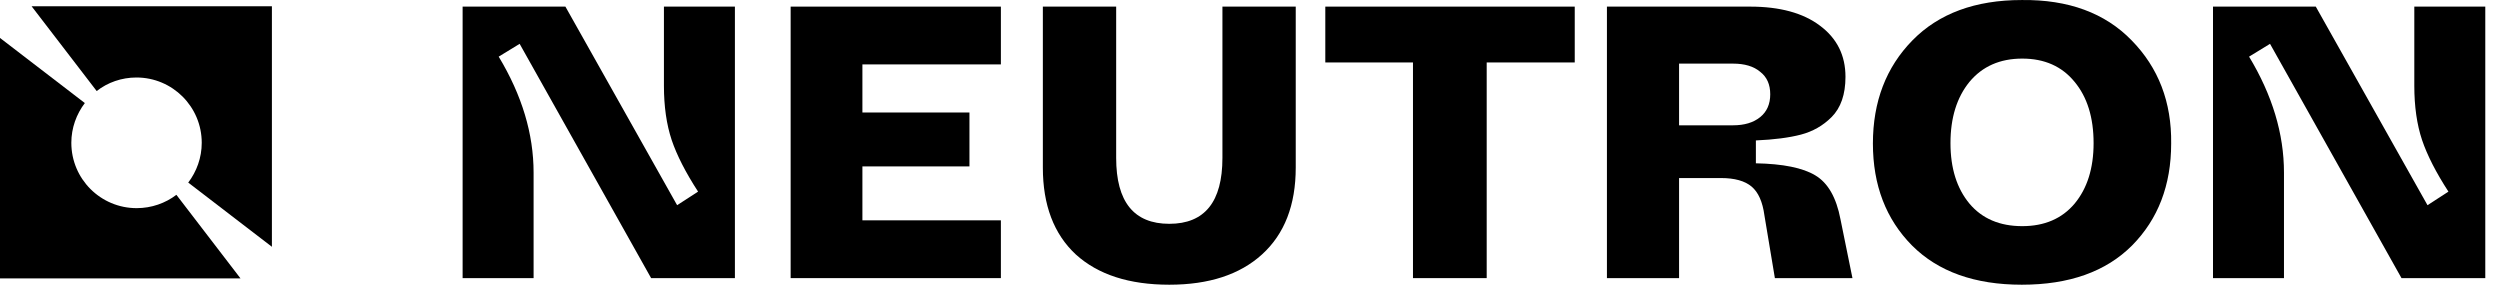 <svg width="105" height="12" viewBox="0 0 105 12" fill="none" xmlns="http://www.w3.org/2000/svg">
<path d="M10.102 11.694L7.408 8.182C6.949 8.533 6.364 8.742 5.739 8.742C4.226 8.742 2.996 7.517 2.996 5.998C2.996 5.372 3.211 4.793 3.563 4.328L0 1.594V11.694H10.102Z" fill="black"/>
<path d="M11.43 0.264H1.328L4.061 3.824C4.52 3.463 5.105 3.255 5.73 3.255C7.243 3.255 8.473 4.479 8.473 5.998C8.473 6.625 8.258 7.204 7.906 7.669L11.42 10.365V0.264H11.43Z" fill="black"/>
<path d="M19.43 11.681V0.278H23.747L28.439 8.618L29.319 8.048C28.797 7.245 28.428 6.522 28.211 5.882C27.994 5.23 27.885 4.47 27.885 3.601V0.278H30.866V11.681H27.347L21.825 1.841L20.945 2.379C21.922 3.997 22.411 5.621 22.411 7.25V11.681H19.43Z" fill="black"/>
<path d="M33.207 11.681V0.278H42.037V2.705H36.221V4.725H40.717V6.989H36.221V9.254H42.037V11.681H33.207Z" fill="black"/>
<path d="M43.8 7.038V0.278H46.879V6.631C46.879 8.477 47.623 9.4 49.111 9.4C50.598 9.4 51.342 8.477 51.342 6.631V0.278H54.421V7.038C54.421 8.613 53.949 9.829 53.004 10.687C52.07 11.535 50.772 11.958 49.111 11.958C47.427 11.958 46.118 11.535 45.184 10.687C44.261 9.829 43.8 8.613 43.8 7.038Z" fill="black"/>
<path d="M59.345 11.681V2.623H55.663V0.278H66.139V2.623H62.441V11.681H59.345Z" fill="black"/>
<path d="M67.491 11.681V0.278H73.503C74.752 0.278 75.729 0.544 76.435 1.076C77.152 1.608 77.51 2.325 77.51 3.226C77.51 3.965 77.315 4.529 76.924 4.92C76.565 5.279 76.136 5.523 75.637 5.654C75.137 5.784 74.507 5.865 73.747 5.898V6.859C74.887 6.881 75.718 7.049 76.24 7.364C76.772 7.679 77.125 8.293 77.299 9.205L77.803 11.681H74.545L74.105 9.042C74.029 8.477 73.85 8.075 73.568 7.837C73.285 7.598 72.856 7.478 72.281 7.478H70.521V11.681H67.491ZM70.521 5.263H72.786C73.264 5.263 73.644 5.149 73.926 4.92C74.209 4.692 74.35 4.372 74.35 3.959C74.35 3.547 74.209 3.232 73.926 3.014C73.655 2.786 73.275 2.672 72.786 2.672H70.521V5.263Z" fill="black"/>
<path d="M78.662 6.028C78.662 4.269 79.216 2.824 80.323 1.695C81.431 0.565 82.963 0.001 84.917 0.001C86.872 -0.021 88.409 0.544 89.528 1.695C90.657 2.846 91.211 4.291 91.189 6.028C91.189 7.777 90.641 9.205 89.544 10.313C88.447 11.41 86.905 11.958 84.917 11.958C82.941 11.958 81.404 11.41 80.307 10.313C79.21 9.205 78.662 7.777 78.662 6.028ZM87.931 6.012C87.931 4.937 87.665 4.079 87.133 3.438C86.601 2.786 85.868 2.461 84.934 2.461C84 2.461 83.261 2.786 82.718 3.438C82.186 4.09 81.92 4.948 81.92 6.012C81.92 7.065 82.186 7.913 82.718 8.553C83.25 9.183 83.989 9.498 84.934 9.498C85.868 9.498 86.601 9.183 87.133 8.553C87.665 7.913 87.931 7.065 87.931 6.012Z" fill="black"/>
<path d="M92.946 11.681V0.278H97.263L101.955 8.618L102.834 8.048C102.313 7.245 101.944 6.522 101.727 5.882C101.509 5.23 101.401 4.47 101.401 3.601V0.278H104.382V11.681H100.863L95.341 1.841L94.461 2.379C95.438 3.997 95.927 5.621 95.927 7.25V11.681H92.946Z" fill="black"/>
</svg>

